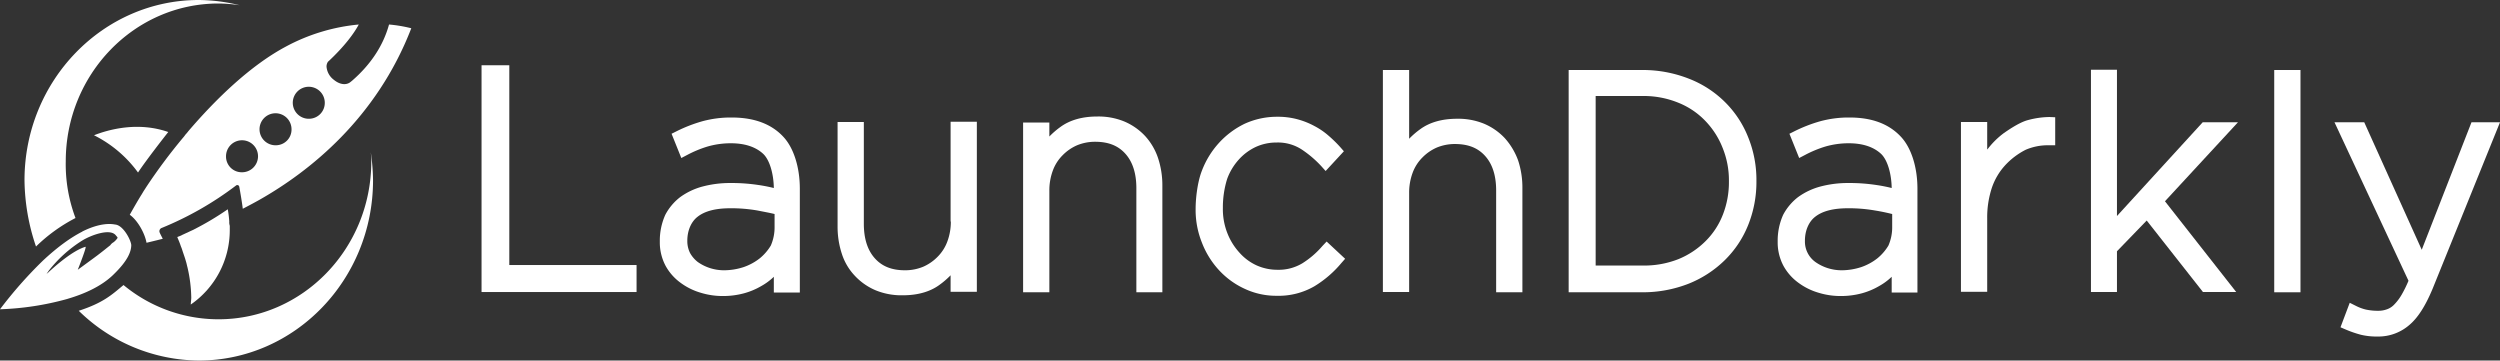 <svg xmlns="http://www.w3.org/2000/svg" viewBox="0 0 999.9 144.2"><rect x="0" y="0" width="999.9" height="144.2" fill="#333333" stroke="none"/><defs><style>.cls-1,.cls-2{fill:#fff;}.cls-2{fill-rule:evenodd;}</style></defs><title>Asset 1</title><g id="Layer_2" data-name="Layer 2"><g id="Layer_1-2" data-name="Layer 1"><g id="Mark"><path class="cls-1" d="M528.9,98.4a35.2,35.2,0,0,1-8,6.9,18.32,18.32,0,0,1-9.9,2.6,20.25,20.25,0,0,1-8.5-1.8,20.63,20.63,0,0,1-6.9-5.2,24.94,24.94,0,0,1-4.8-7.9,26.07,26.07,0,0,1-1.7-9.7v-.2a38.5,38.5,0,0,1,1.7-11.5,23.55,23.55,0,0,1,4.6-7.7,21.34,21.34,0,0,1,6.8-5.1,19.8,19.8,0,0,1,8.4-1.8,17.45,17.45,0,0,1,9.9,2.7,43,43,0,0,1,8,6.8l1.7,1.9,7.3-7.9-1.4-1.6a51.29,51.29,0,0,0-4.7-4.6,28.7,28.7,0,0,0-5.7-3.9,31.11,31.11,0,0,0-6.8-2.7,30.21,30.21,0,0,0-8.2-1,31.14,31.14,0,0,0-12.9,2.8,33.92,33.92,0,0,0-10.3,7.7,34.94,34.94,0,0,0-6.8,11.1c-1.7,4.3-2.5,10.8-2.5,15.2v.2A35,35,0,0,0,480.7,97a34.47,34.47,0,0,0,6.8,11,32.18,32.18,0,0,0,10.3,7.5,29.64,29.64,0,0,0,12.9,2.8,28.56,28.56,0,0,0,15-3.8,43.35,43.35,0,0,0,10.8-9.3l1.5-1.7-7.4-6.9Z"/><path class="cls-1" d="M380.3,88.6a22.76,22.76,0,0,1-1.4,8,16.82,16.82,0,0,1-3.9,6.1,18.22,18.22,0,0,1-5.8,4,18.86,18.86,0,0,1-7.2,1.4c-5.4,0-9.3-1.6-12.2-4.9s-4.3-7.9-4.3-13.7V48.8H335V90.6a34.59,34.59,0,0,0,1.7,10.9,22.87,22.87,0,0,0,5.2,8.8,24.38,24.38,0,0,0,8.3,5.8,27.16,27.16,0,0,0,10.9,2c5.9,0,10.9-1.4,14.7-4.2a32.49,32.49,0,0,0,4.4-3.8v6.6h10.5v-68H380.2V88.6Z"/><polygon class="cls-1" points="203.7 26.1 192.6 26.1 192.6 116.8 254.6 116.8 254.6 106 203.7 106 203.7 26.1"/><path class="cls-1" d="M601.9,55.3a24.38,24.38,0,0,0-8.3-5.8,27.16,27.16,0,0,0-10.9-2c-5.9,0-10.9,1.4-14.7,4.2a32.49,32.49,0,0,0-4.4,3.8V28H553.1v88.8h10.5V77.1a22.76,22.76,0,0,1,1.4-8,16.82,16.82,0,0,1,3.9-6.1,18.22,18.22,0,0,1,5.8-4,18.86,18.86,0,0,1,7.2-1.4c5.4,0,9.3,1.6,12.2,4.9s4.3,7.9,4.3,13.7v40.7h10.5V75.1a34.59,34.59,0,0,0-1.7-10.9A27.34,27.34,0,0,0,601.9,55.3Z"/><path class="cls-1" d="M292.7,47a43.28,43.28,0,0,0-11.8,1.5,59.21,59.21,0,0,0-10.3,4l-2,1,3.9,9.7,2.3-1.2a45.65,45.65,0,0,1,8.2-3.4,33.69,33.69,0,0,1,9.3-1.3c5.5,0,9.8,1.4,12.8,4.1,2.6,2.3,4.3,7.8,4.4,13.8a59.81,59.81,0,0,0-6.1-1.2,71.61,71.61,0,0,0-11.2-.8A42.9,42.9,0,0,0,281,74.6a27.22,27.22,0,0,0-8.9,4.2,21.67,21.67,0,0,0-6,7.1,25.22,25.22,0,0,0-2.2,10.6v.2a20,20,0,0,0,2.3,9.6,20.63,20.63,0,0,0,6,6.8,25.56,25.56,0,0,0,8.1,4,30,30,0,0,0,8.9,1.3,32.18,32.18,0,0,0,8.4-1.1,28.63,28.63,0,0,0,6.9-2.9,24,24,0,0,0,5-3.7V117h10.4V75.5c0-8.7-2.5-16.5-6.7-20.9C308.4,49.5,301.5,47,292.7,47Zm11.2,56.3a21.92,21.92,0,0,1-6.4,3.5,25.51,25.51,0,0,1-7.8,1.3,18.53,18.53,0,0,1-5.8-.9,18,18,0,0,1-4.8-2.4,11.88,11.88,0,0,1-3.1-3.6,10.61,10.61,0,0,1-1.1-4.8v-.2c0-3.9,1.5-7.5,4.1-9.5,2.9-2.3,7.3-3.4,13-3.4a60.4,60.4,0,0,1,11,.9c2.5.5,4.8.9,6.8,1.4v5.1a18.17,18.17,0,0,1-1.5,7.5A19.51,19.51,0,0,1,303.9,103.3Z"/><path class="cls-1" d="M458,54.4a24.38,24.38,0,0,0-8.3-5.8,27.16,27.16,0,0,0-10.9-2c-5.9,0-10.9,1.4-14.7,4.2a32.49,32.49,0,0,0-4.4,3.8V49H409.2v67.9h10.5V76.2a22.76,22.76,0,0,1,1.4-8,16.82,16.82,0,0,1,3.9-6.1,18.22,18.22,0,0,1,5.8-4,18.86,18.86,0,0,1,7.2-1.4c5.4,0,9.3,1.6,12.2,4.9s4.3,7.9,4.3,13.7v41.6h10.4V74.2a34.59,34.59,0,0,0-1.7-10.9A24.61,24.61,0,0,0,458,54.4Z"/><path class="cls-1" d="M689.8,40.7a42,42,0,0,0-14.5-9.3A50.18,50.18,0,0,0,656.9,28H627.4v88.9h29.5a50.18,50.18,0,0,0,18.4-3.4,43.75,43.75,0,0,0,14.5-9.4A41,41,0,0,0,699.2,90a46.18,46.18,0,0,0,3.3-17.5v-.2a45.31,45.31,0,0,0-3.3-17.4A41,41,0,0,0,689.8,40.7Zm1.7,31.7v.2a35.61,35.61,0,0,1-2.4,13.2,30.4,30.4,0,0,1-6.9,10.6,33,33,0,0,1-10.8,7.2,37.11,37.11,0,0,1-14.5,2.6H638.2V38.4h18.7a36.6,36.6,0,0,1,14.4,2.7,30.77,30.77,0,0,1,10.8,7.3A32.75,32.75,0,0,1,689,59.2,34.45,34.45,0,0,1,691.5,72.4Z"/><rect class="cls-1" x="909.6" y="28" width="10.5" height="88.9"/><path class="cls-1" d="M988.5,48.9l-19.9,51-23-51H933.7l29.6,63.4a47.17,47.17,0,0,1-2.7,5.5,19.78,19.78,0,0,1-3,4,7.28,7.28,0,0,1-2.9,1.9,9.89,9.89,0,0,1-3.5.6,22.71,22.71,0,0,1-5-.5,18,18,0,0,1-4-1.5l-2.4-1.2-3.7,9.8,2.1.9a44.31,44.31,0,0,0,6.1,2.1,27.28,27.28,0,0,0,6.6.7,18.9,18.9,0,0,0,12.6-4.5c3.5-2.9,6.5-7.6,9.4-14.5l27-66.7Z"/><polygon class="cls-1" points="881 48.9 846.7 86.4 846.7 27.9 836.3 27.9 836.3 116.8 846.7 116.8 846.7 100.5 858.6 88.2 881.1 116.8 894.4 116.8 865.9 80.5 895.1 48.9 881 48.9"/><path class="cls-1" d="M810.5,48.2c-3.4,1.1-7.4,3.9-9,5a32.8,32.8,0,0,0-6.5,6.4l-.2.2v-11H784.3v67.9h10.5V87.3A37.83,37.83,0,0,1,796.7,75a25.36,25.36,0,0,1,5.2-8.8,29,29,0,0,1,8.3-6.3,22.35,22.35,0,0,1,8.8-1.8h3V46.9l-2.3-.1A34.68,34.68,0,0,0,810.5,48.2Z"/><path class="cls-1" d="M739.8,47A43.28,43.28,0,0,0,728,48.5a59.21,59.21,0,0,0-10.3,4l-2,1,3.9,9.7,2.3-1.2a45.65,45.65,0,0,1,8.2-3.4,33.69,33.69,0,0,1,9.3-1.3c5.5,0,9.8,1.4,12.8,4.1,2.6,2.3,4.3,7.8,4.4,13.8a59.81,59.81,0,0,0-6.1-1.2,71.61,71.61,0,0,0-11.2-.8,42.9,42.9,0,0,0-11.2,1.4,27.22,27.22,0,0,0-8.9,4.2,21.67,21.67,0,0,0-6,7.1A25.22,25.22,0,0,0,711,96.5v.2a20,20,0,0,0,2.3,9.6,20.63,20.63,0,0,0,6,6.8,25.56,25.56,0,0,0,8.1,4,30,30,0,0,0,8.9,1.3,32.18,32.18,0,0,0,8.4-1.1,28.63,28.63,0,0,0,6.9-2.9,24,24,0,0,0,5-3.7V117h10.3V75.5c0-8.7-2.5-16.5-6.7-20.9C755.4,49.5,748.6,47,739.8,47Zm11.1,56.3a21.92,21.92,0,0,1-6.4,3.5,25.51,25.51,0,0,1-7.8,1.3,18.53,18.53,0,0,1-5.8-.9,18,18,0,0,1-4.8-2.4,10.06,10.06,0,0,1-4.2-8.4v-.2c0-3.9,1.5-7.5,4.1-9.5,2.9-2.3,7.3-3.4,13-3.4a60.4,60.4,0,0,1,11,.9c2.5.4,4.8.9,6.8,1.4v5.1a18.17,18.17,0,0,1-1.5,7.5A19.51,19.51,0,0,1,750.9,103.3Z"/><path class="cls-2" d="M79.5,144.2c38.4,0,69.7-32.3,69.7-72.1a83.2,83.2,0,0,0-.9-11.2c.1,1.2.2,2.5.2,3.7,0,34.8-27.4,63.1-61.1,63.1a59.54,59.54,0,0,1-38-13.7c-4.8,4-8.1,7.1-17.9,10.3a69.3,69.3,0,0,0,48,19.9Z"/><path class="cls-2" d="M26.3,64.5c0-34.8,27.4-63.1,61.1-63.1a60.9,60.9,0,0,1,8.5.7A70.22,70.22,0,0,0,79.5,0C41.1,0,9.8,32.3,9.8,72.1a84.46,84.46,0,0,0,4.6,26.5A65.61,65.61,0,0,1,30.2,87.2a60.91,60.91,0,0,1-3.9-22.7Z"/><path class="cls-2" d="M67.3,52.8c-12.3-4.3-24.1-.9-29.7,1.3A48.56,48.56,0,0,1,55.2,69C58.5,64,66.1,54.3,67.3,52.8Z"/><path class="cls-2" d="M91.7,88.6a43.61,43.61,0,0,0-.6-4.9,115.4,115.4,0,0,1-13.2,7.9c-.7.4-1.5.7-2.3,1.1l-3.9,1.8c-.3.1-.5.2-.8.3.2.5.4,1,.7,1.7.2.5.4,1,.6,1.6s.4,1,.6,1.6c.3,1,.7,2.1,1.1,3.3.2.6.4,1.3.6,2s.3,1.3.5,2a57.09,57.09,0,0,1,1.5,12c0,.9-.2,1.9-.2,2.8A36.14,36.14,0,0,0,91.9,92.2V90.3a4.68,4.68,0,0,1-.2-1.7Z"/><path class="cls-2" d="M155.6,9.8h0a56.71,56.71,0,0,1,8.9,1.5c-13.9,36-40.6,57.2-60.7,68.6-2.5,1.4-4.4,2.4-6.7,3.6-.2-1.8-.9-6.1-1.4-8.8a.8.8,0,0,0-1.3-.5,130.58,130.58,0,0,1-29.8,17,1.39,1.39,0,0,0-.7,1.9c.3.7.8,1.6,1.2,2.4-2.7.7-5.7,1.4-6.5,1.6-.7-3.9-3.6-9-6.7-11.2,1-1.8,3.1-5.5,4.6-7.9.4-.6.7-1.2,1.1-1.8s.7-1.1,1.1-1.7A222.72,222.72,0,0,1,73.1,55.2a13.44,13.44,0,0,0,1.1-1.4,12.67,12.67,0,0,0,1.1-1.3c11.2-13.1,25-26.4,39.1-33.9a76.45,76.45,0,0,1,29.1-8.8c-2,3.7-5.7,8.7-12.1,14.7a1,1,0,0,0-.4.5,3.29,3.29,0,0,0-.4,1.7,7.3,7.3,0,0,0,2.9,5.2c2.4,2,5.1,2.3,6.8.8l.5-.4c7.5-6.5,12.5-14.1,14.8-22.5Zm-59,59.1h0a6.4,6.4,0,1,0-6.2-6.4,6.28,6.28,0,0,0,6.2,6.4Zm13.8-10.8a6.4,6.4,0,1,1,6.2-6.4,6.28,6.28,0,0,1-6.2,6.4Zm13.3-10.6a6.4,6.4,0,1,1,6.2-6.4,6.34,6.34,0,0,1-6.2,6.4Z"/><path class="cls-2" d="M46,89.8c3.4.2,6.6,6.7,6.5,8.4-.1,2.2-1,5.7-7.1,11.6l-.1.1-.1.1c-4.7,4.5-11.3,7.5-18.1,9.5-.1,0-.1,0-.2.1h-.1A113.93,113.93,0,0,1,0,123.7a170.16,170.16,0,0,1,16.9-19.2l.1-.1.1-.1c6.2-5.8,11.4-9.4,15.7-11.6a.1.1,0,0,0,.1-.1c.1,0,.1-.1.2-.1,7.1-3.5,11.4-3,12.9-2.7h0m-.6,7.1h0A7,7,0,0,0,47,95.2c.1-.3-.3-.6-.7-1.1-2.3-2.9-10,0-13.4,2.1a52.24,52.24,0,0,0-13.5,12.2c0,.1-.1.1-.1.2l-.1.1-.6.9s.3-.3.8-.7l.1-.1.1-.1c2.6-2.4,9.5-8.5,14.6-10,.6-.1-3.1,9.2-3.1,9.2s7.8-5.7,7.9-5.8c1.3-1,2.6-2,3.7-2.9.5-.4,1-.8,1.4-1.1a3.74,3.74,0,0,1,1.3-1.2Z"/></g></g></g></svg>